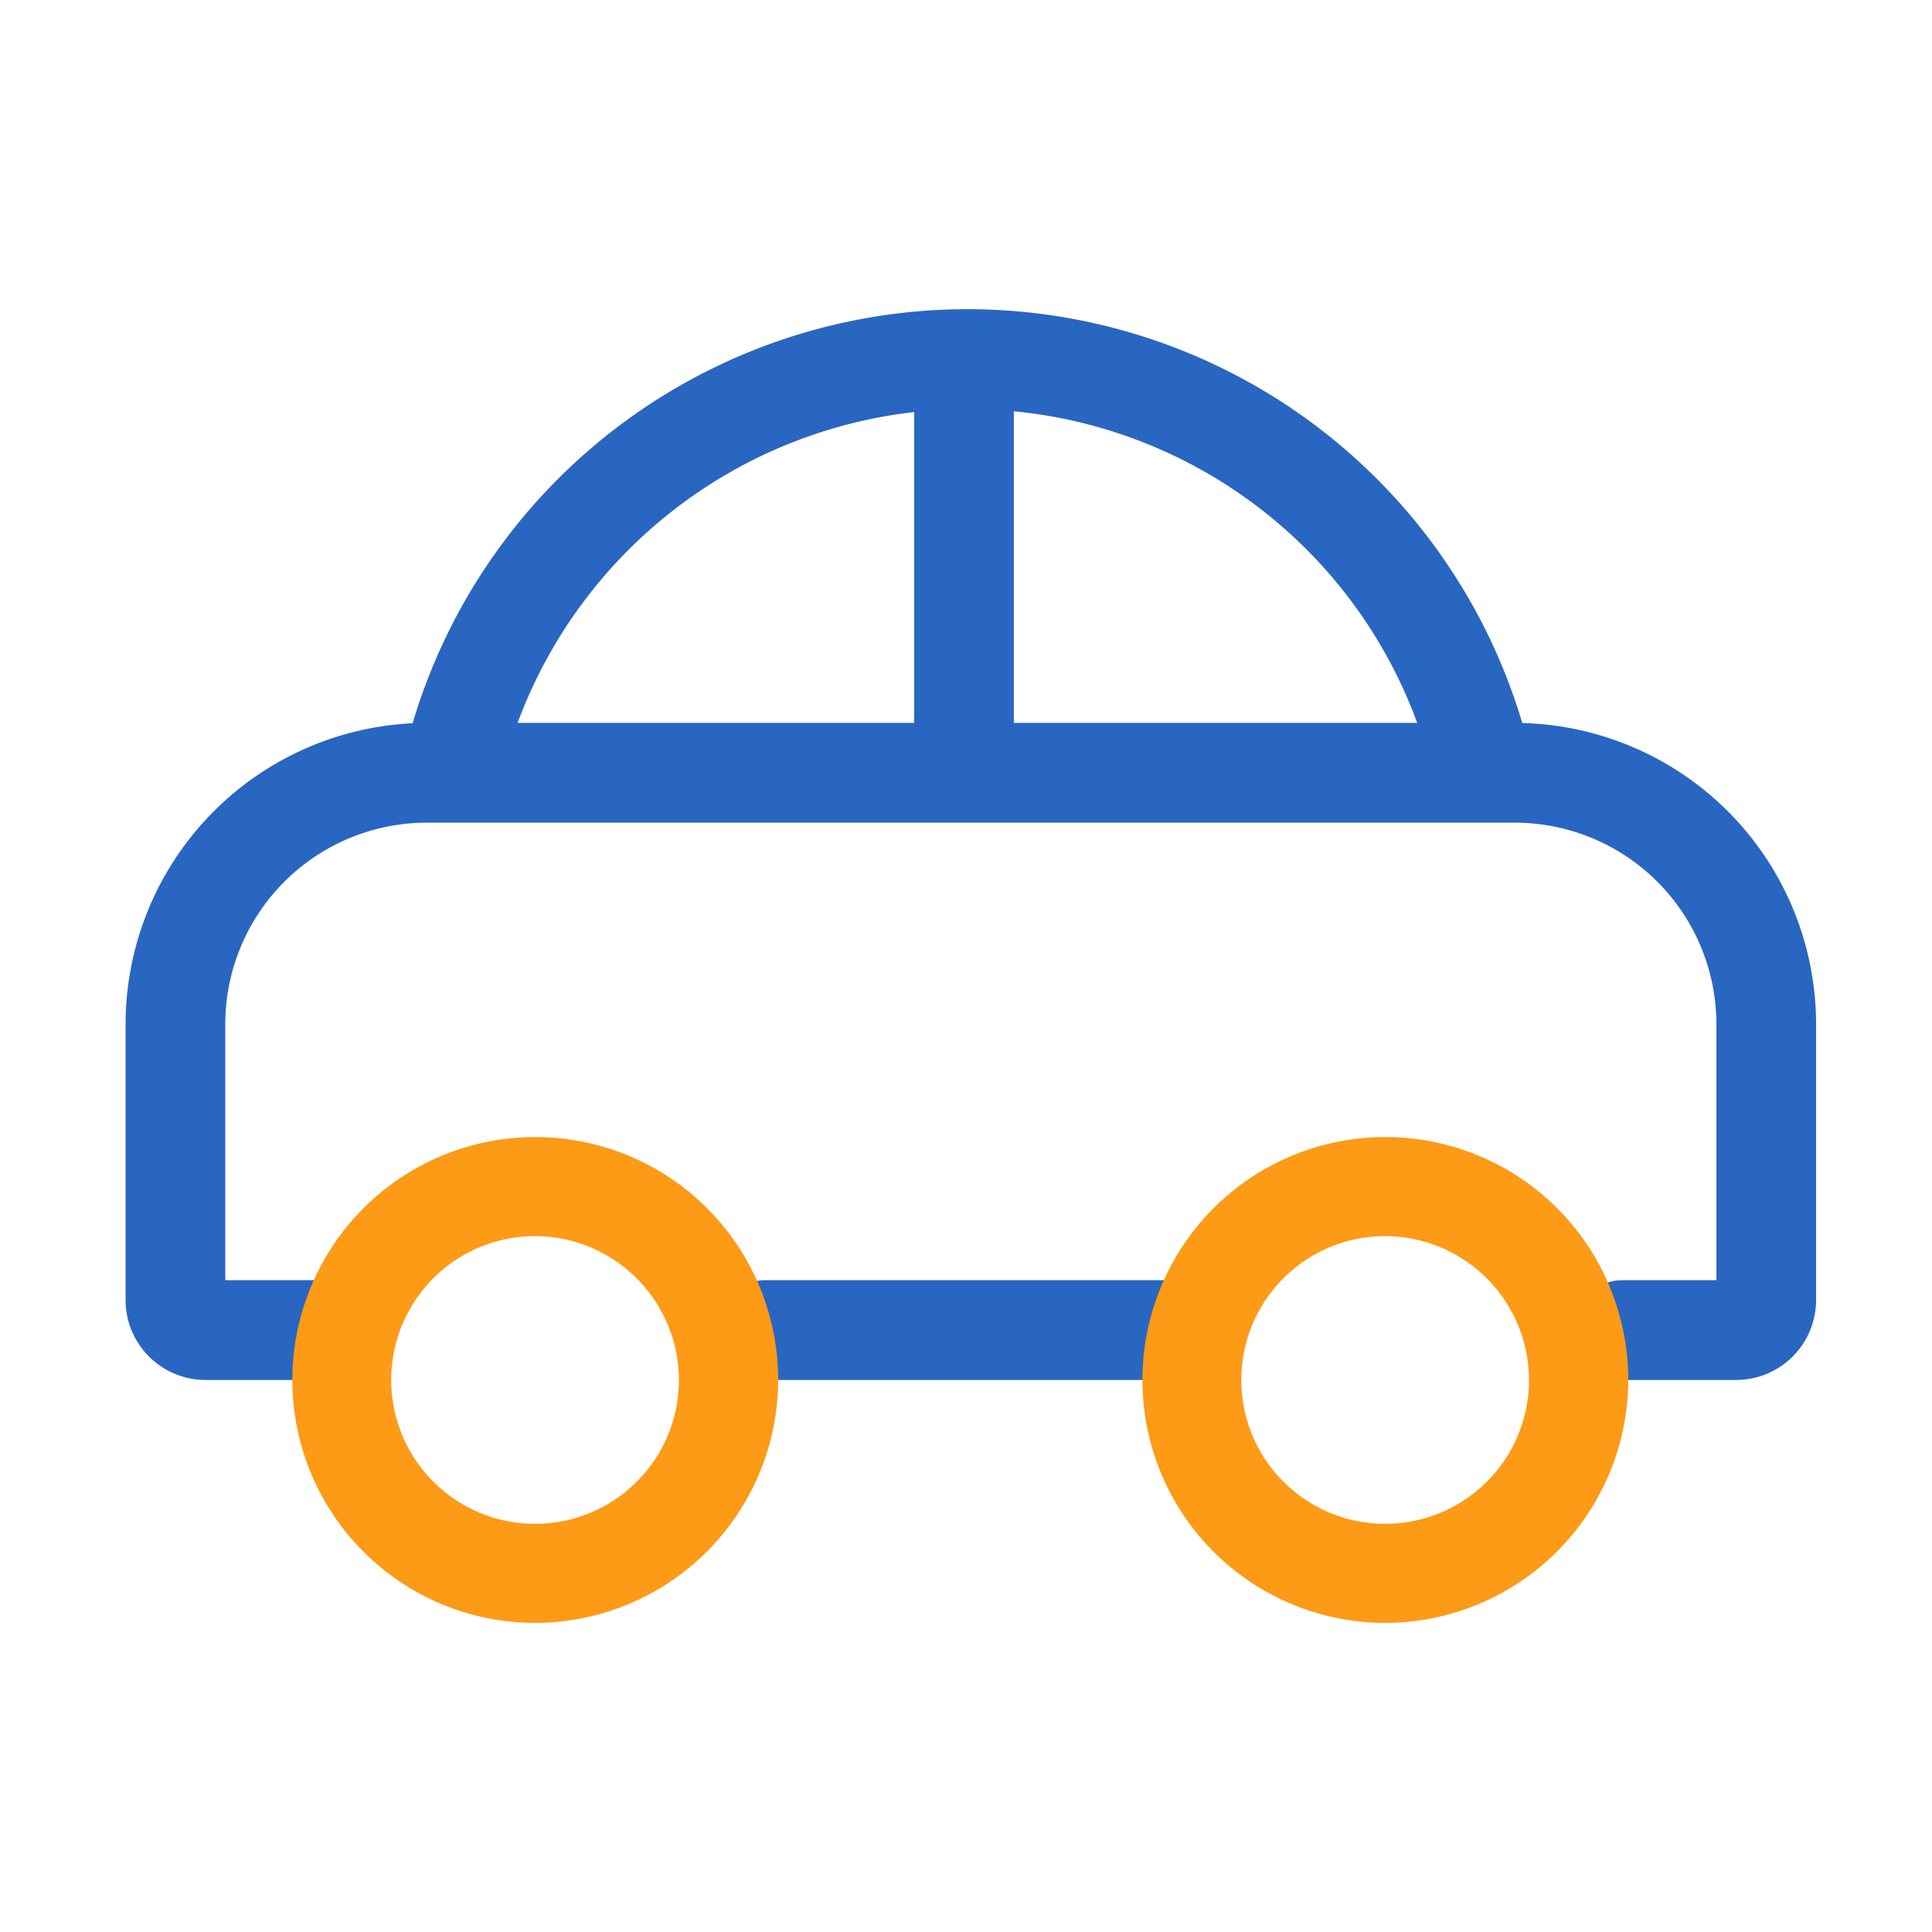 <?xml version="1.0" standalone="no"?><!DOCTYPE svg PUBLIC "-//W3C//DTD SVG 1.1//EN" "http://www.w3.org/Graphics/SVG/1.1/DTD/svg11.dtd"><svg t="1597149134061" class="icon" viewBox="0 0 1024 1024" version="1.1" xmlns="http://www.w3.org/2000/svg" p-id="16157" xmlns:xlink="http://www.w3.org/1999/xlink" width="200" height="200"><defs><style type="text/css"></style></defs><path d="M626.744 731.402H406.016a26.45 26.45 0 0 1 0-52.9h220.744a26.45 26.45 0 0 1-0.015 52.9z m180.106-348.16a306.78 306.78 0 0 0-588.15 0.092A159.821 159.821 0 0 0 66.56 542.874v146.176a42.368 42.368 0 0 0 42.286 42.353h61.952a26.45 26.45 0 0 0 0-52.9H119.398v-135.629a106.88 106.88 0 0 1 106.675-106.839h576.978a106.88 106.88 0 0 1 106.68 106.839v135.629H860.16a26.45 26.45 0 0 0 0 52.9h60.114A42.368 42.368 0 0 0 962.56 689.05v-146.176a159.78 159.78 0 0 0-155.709-159.647z m-55.711-0.097h-213.786V217.989a253.548 253.548 0 0 1 213.786 165.146zM484.536 218.394v164.741H274.34a254.879 254.879 0 0 1 210.196-164.741z" fill="#2966C1" p-id="16158"></path><path d="M283.428 860.16a128.748 128.748 0 1 1 129.024-128.748A129.024 129.024 0 0 1 283.428 860.16z m0-205a76.252 76.252 0 1 0 76.421 76.252 76.421 76.421 0 0 0-76.421-76.242z m450.56 205a128.748 128.748 0 1 1 129.024-128.748A129.024 129.024 0 0 1 733.983 860.16z m0-205a76.252 76.252 0 1 0 76.426 76.252 76.426 76.426 0 0 0-76.431-76.242z" fill="#FD9A16" p-id="16159"></path></svg>